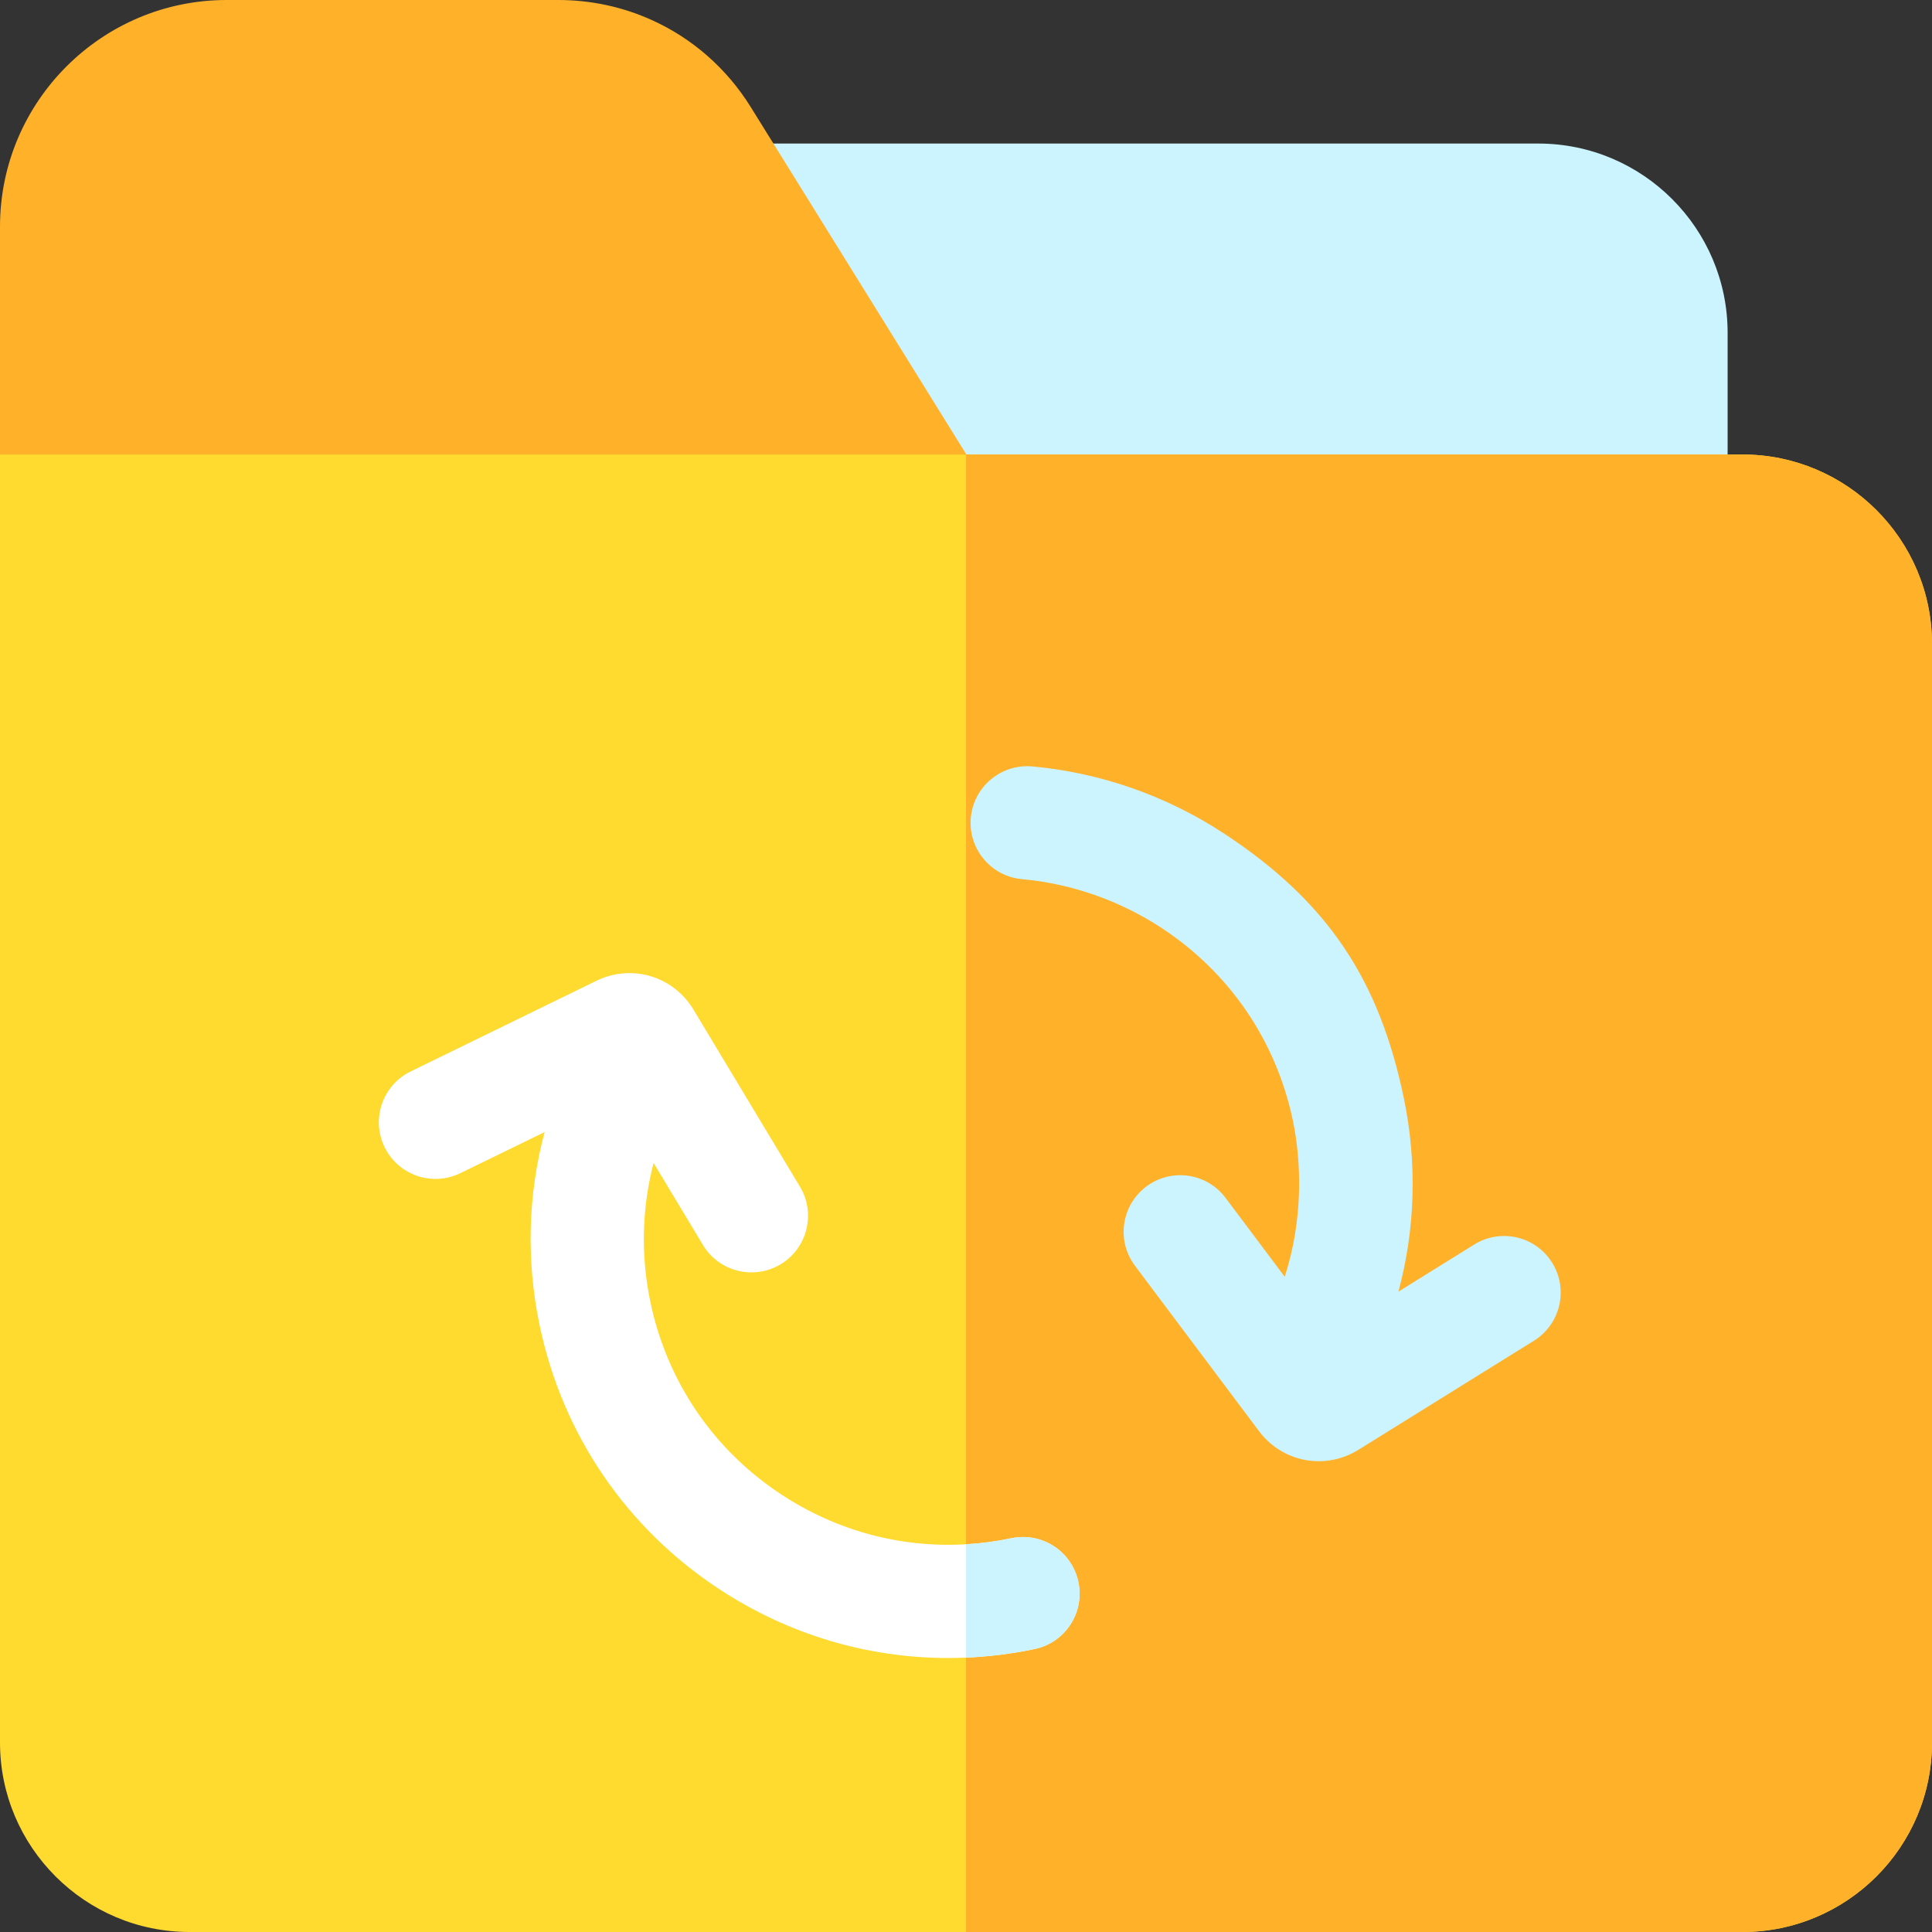 <svg height="512pt" viewBox="0 0 512 512" width="512pt" xmlns="http://www.w3.org/2000/svg"><rect x="0" y="0" width="512" height="512" fill="#333333" stroke="none"/><path d="m407.672 38.043h-234.879v97.402h285.043v-47.258c0-27.652-22.504-50.145-50.164-50.145zm0 0" fill="#ccf4ff"/><path d="m274.715 150.434h-274.715v-90.379c0-33.117 26.949-60.055 60.078-60.055h87.836c8.73 0 17.141 1.84 24.781 5.297 10.672 4.809 19.84 12.734 26.27 23.09zm0 0" fill="#ffb129"/><path d="m512 170.668v291.125c0 27.688-22.539 50.207-50.238 50.207h-411.523c-27.699 0-50.238-22.52-50.238-50.207v-341.344h461.762c27.699 0 50.238 22.527 50.238 50.219zm0 0" fill="#ffda2f"/><path d="m512 170.668v291.125c0 27.688-22.539 50.207-50.238 50.207h-205.762v-391.551h205.762c27.699 0 50.238 22.527 50.238 50.219zm0 0" fill="#ffb129"/><path d="m274.172 437.012c-6.043 1.27-12.121 2.02-18.172 2.27-1.578.078-3.16.109-4.73.109-21.32 0-42.199-6.18-60.461-18.121-24.777-16.211-41.758-41.098-47.809-70.078-3.602-17.223-3.09-34.672 1.328-51.18l-22.348 10.898c-7.441 3.629-16.422.539-20.059-6.898-3.633-7.453-.543-16.434 6.898-20.062l49.23-24.027c9.309-4.543 20.359-1.273 25.711 7.609l28.227 46.938c4.273 7.102 1.973 16.32-5.129 20.59-2.418 1.453-5.078 2.141-7.711 2.141-5.09 0-10.059-2.59-12.867-7.27l-13.07-21.73c-3.102 11.902-3.441 24.461-.852 36.852 4.422 21.141 16.801 39.289 34.871 51.109 14.648 9.59 31.609 14.09 48.77 13.09 4.012-.23 8.031-.762 12.031-1.602 8.109-1.699 16.059 3.5 17.75 11.613 1.699 8.109-3.5 16.059-11.609 17.75zm0 0" fill="#fff"/><g fill="#ccf4ff"><path d="m390.68 329.816-20.09 12.488c4.48-16.602 5.023-34.141 1.402-51.461-6.477-31-19.945-51.848-47.809-70.078-15.164-9.922-32.668-16.027-50.613-17.652-8.238-.738-15.547 5.34-16.293 13.59s5.336 15.543 13.59 16.289c13.066 1.184 25.824 5.637 36.891 12.879 18.07 11.82 30.453 29.973 34.871 51.109 2.242 10.734 2.805 26.062-2.164 41.375l-15.684-20.91c-4.973-6.629-14.375-7.969-21-3-6.629 4.973-7.973 14.375-3 21l32.867 43.82c3.898 5.199 9.801 7.973 15.832 7.973 3.59 0 7.23-.98 10.512-3.023l46.523-28.918c7.035-4.375 9.195-13.621 4.82-20.66-4.371-7.035-13.617-9.195-20.656-4.82zm0 0"/><path d="m274.172 437.012c-6.043 1.27-12.121 2.02-18.172 2.27v-30.031c4.012-.23 8.031-.762 12.031-1.602 8.109-1.699 16.059 3.5 17.75 11.613 1.699 8.109-3.5 16.059-11.609 17.75zm0 0"/></g></svg>